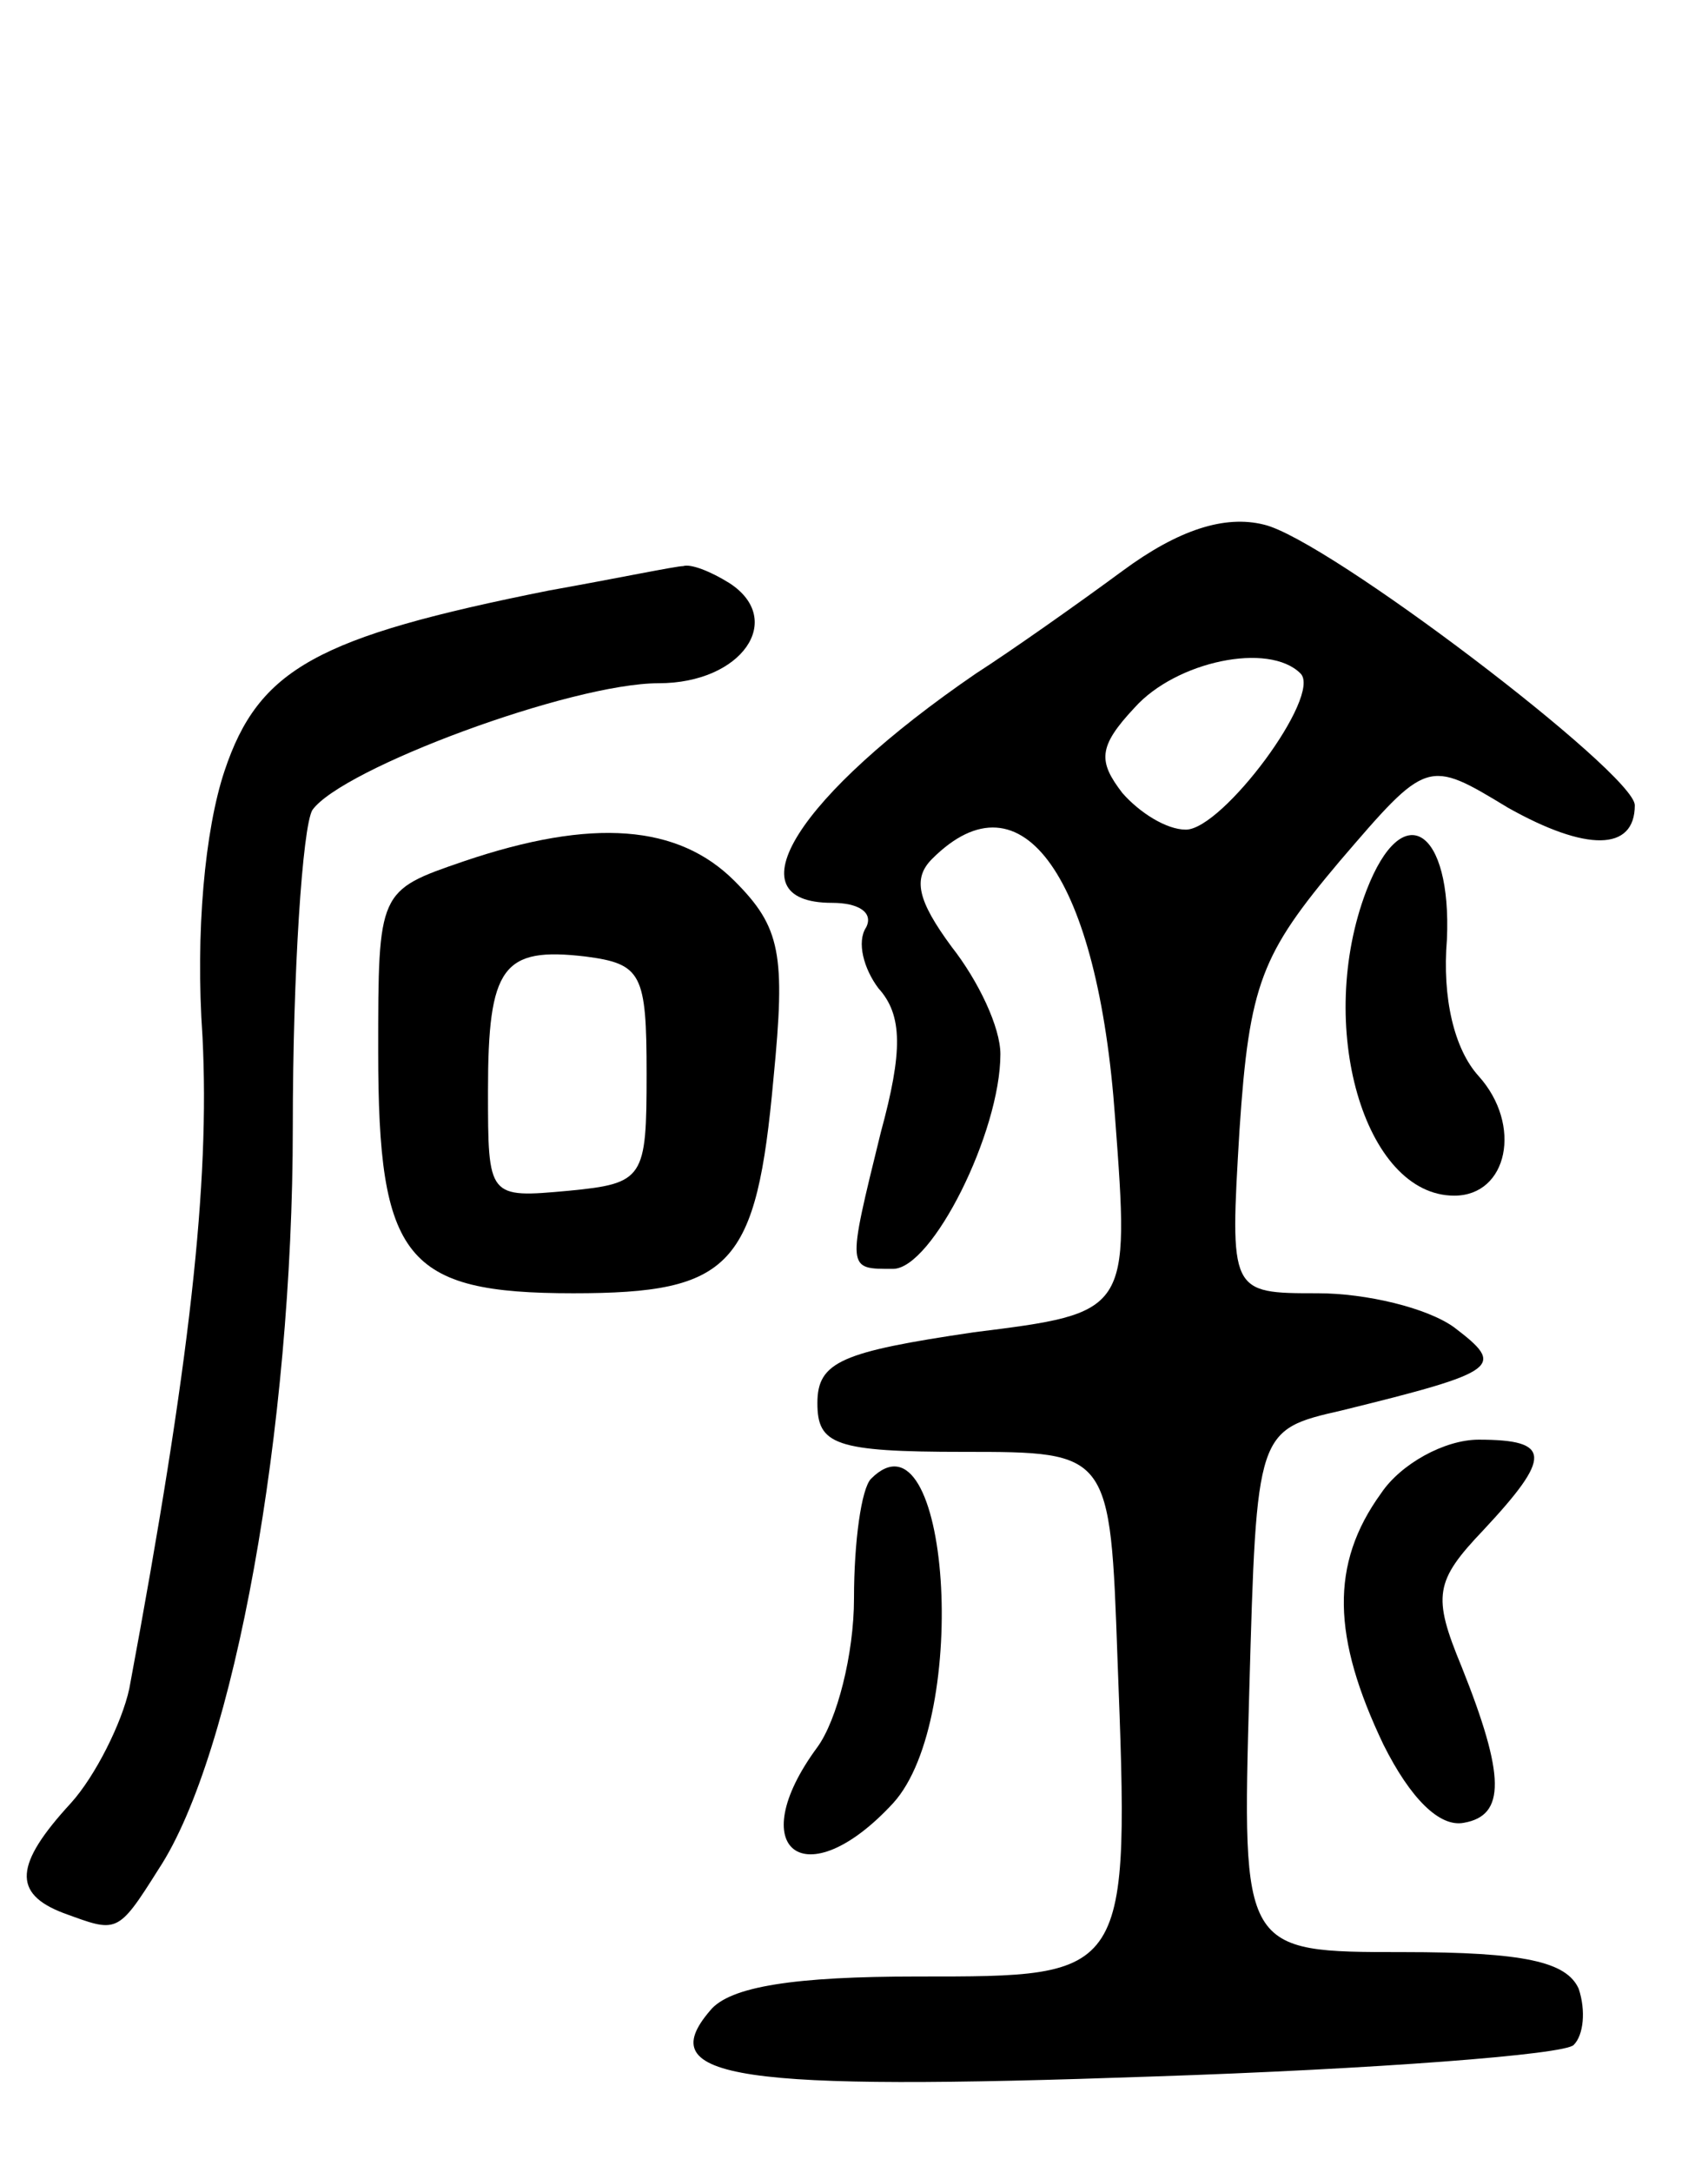 <svg version="1.0" xmlns="http://www.w3.org/2000/svg"
 width="70pt" height="89pt" viewBox="0 0 70 89"
 preserveAspectRatio="xMidYMid meet">
<g transform="translate(0,89) scale(0.1,-0.1)"
fill="#000000" stroke="none">
<path d="M460 656 c-19 -14 -46 -33 -60 -42 -73 -50 -101 -94 -59 -94 11 0 17
-4 14 -10 -4 -6 -1 -17 5 -25 10 -11 10 -26 1 -59 -14 -57 -14 -56 5 -56 16 0
44 56 44 88 0 11 -9 30 -20 44 -14 19 -16 28 -8 36 37 37 68 -8 75 -106 6 -80
6 -80 -58 -88 -54 -8 -64 -12 -64 -29 0 -17 7 -20 60 -20 60 0 60 0 63 -85 5
-131 5 -130 -82 -130 -50 0 -77 -4 -85 -14 -24 -28 11 -33 181 -27 91 3 170 9
173 13 4 4 5 14 2 23 -5 11 -22 15 -72 15 -66 0 -66 0 -63 107 3 107 3 107 38
115 65 16 67 18 46 34 -11 8 -36 14 -56 14 -36 0 -36 0 -32 67 4 60 9 72 41
110 36 42 36 42 69 22 32 -18 52 -18 52 1 0 13 -126 109 -152 115 -16 4 -35
-2 -58 -19z m73 -42 c9 -9 -32 -64 -47 -64 -8 0 -19 7 -26 15 -10 13 -10 19 5
35 17 19 55 27 68 14z"/>
<path d="M225 648 c-95 -19 -119 -32 -133 -74 -8 -24 -12 -66 -9 -109 3 -60
-5 -133 -30 -267 -3 -14 -14 -36 -24 -47 -23 -25 -24 -37 -3 -45 22 -8 22 -9
39 18 31 47 55 181 55 304 0 64 4 123 8 130 12 17 106 52 142 52 34 0 52 26
29 41 -8 5 -16 8 -19 7 -3 0 -27 -5 -55 -10z"/>
<path d="M190 537 c-35 -12 -35 -12 -35 -78 0 -85 11 -99 80 -99 65 0 75 11
82 88 5 51 3 62 -16 81 -23 23 -58 26 -111 8z m75 -87 c0 -43 -1 -45 -32 -48
-33 -3 -33 -3 -33 41 0 51 6 59 40 55 23 -3 25 -7 25 -48z"/>
<path d="M560 525 c-21 -55 -1 -125 36 -125 22 0 28 29 10 49 -10 11 -15 32
-13 56 2 45 -18 59 -33 20z"/>
<path d="M566 278 c-21 -29 -20 -59 1 -103 11 -22 23 -34 33 -32 17 3 17 19
-1 64 -12 29 -11 35 9 56 28 30 28 37 -2 37 -14 0 -32 -10 -40 -22z"/>
<path d="M357 284 c-4 -4 -7 -26 -7 -49 0 -23 -7 -50 -15 -61 -31 -42 -5 -62
31 -23 32 35 23 165 -9 133z"/>
</g>
</svg>
